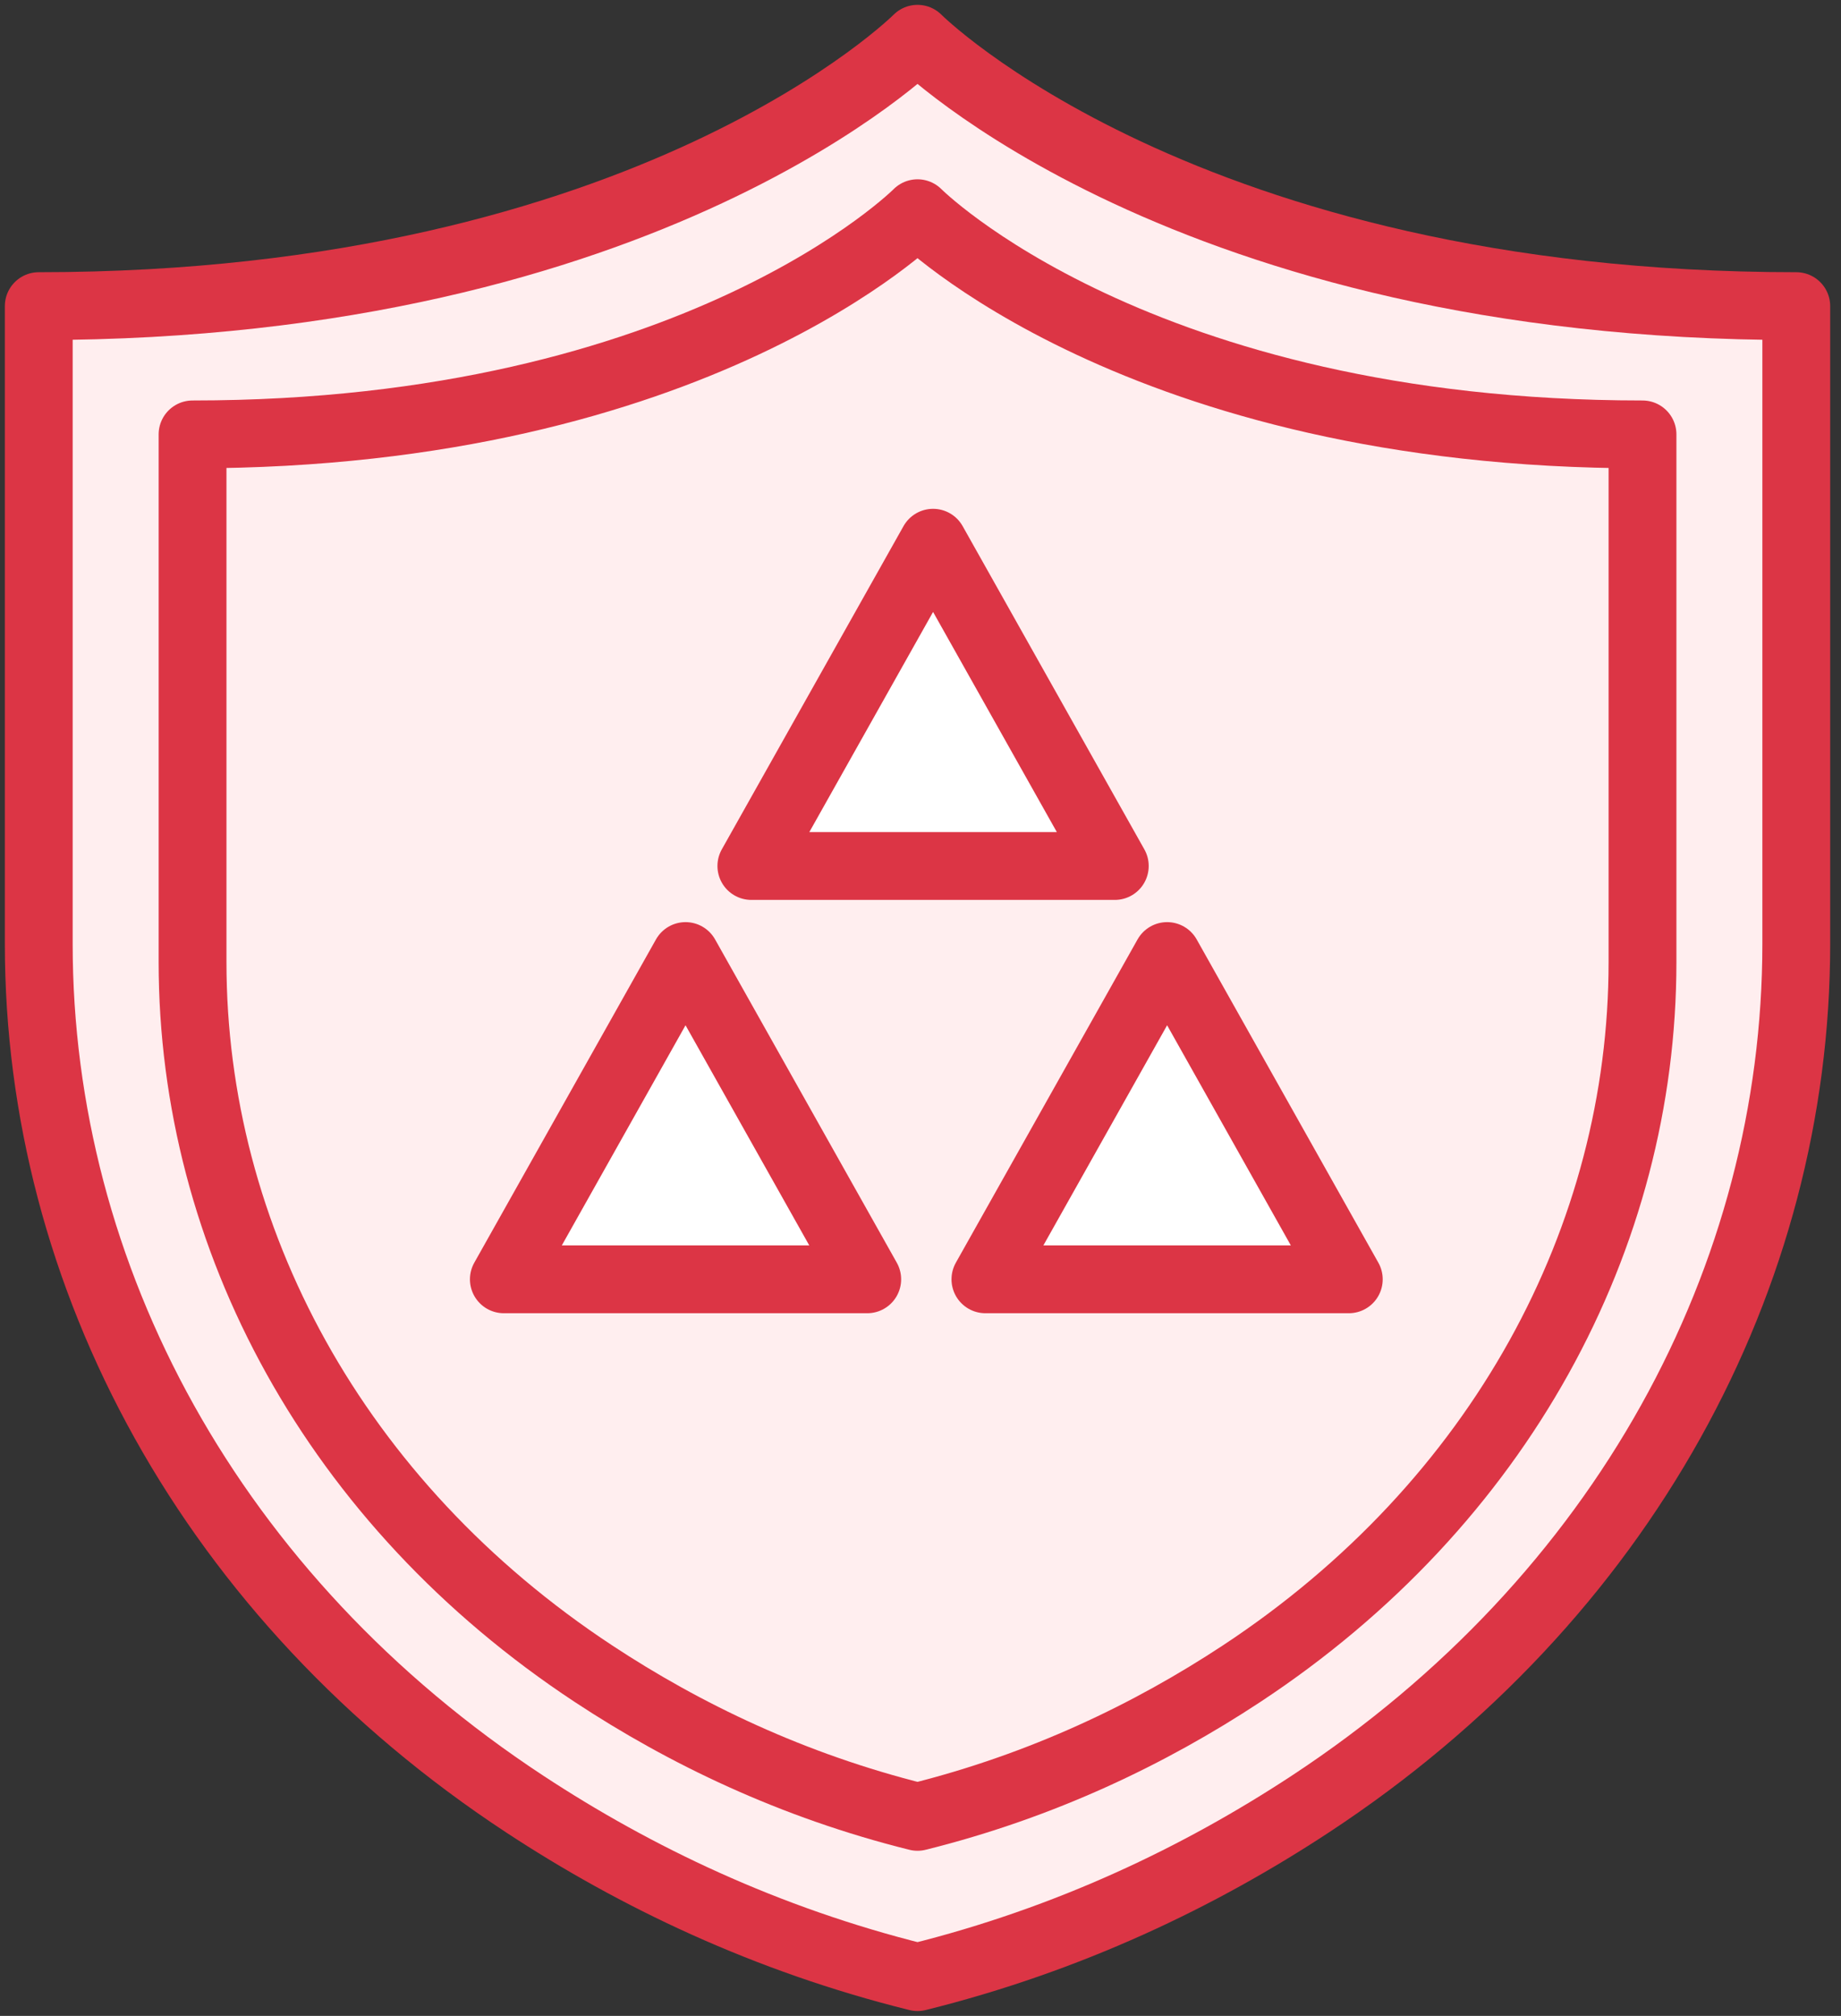 <?xml version="1.0" encoding="UTF-8"?>
<svg width="95px" height="104px" viewBox="0 0 95 104" version="1.1" xmlns="http://www.w3.org/2000/svg" xmlns:xlink="http://www.w3.org/1999/xlink">
    <rect x="0" y="0" width="95" height="104" fill="#333333" stroke="none"/>
    <!-- Generator: Sketch 46.2 (44496) - http://www.bohemiancoding.com/sketch -->
    <title>gaming-28</title>
    <desc>Created with Sketch.</desc>
    <defs></defs>
    <g id="ALL" stroke="none" stroke-width="1" fill="none" fill-rule="evenodd" stroke-linecap="round" stroke-linejoin="round">
        <g id="Primary" transform="translate(-1170, -12954)" stroke="#DC3545" stroke-width="3.5">
            <g id="Group-15" transform="translate(200, 200)">
                <g id="gaming-28" transform="translate(972, 12756)">
                    <path d="M45.346,0 C45.346,0 31.604,13.793 0,13.793 L0,46.698 C0,63.881 8.921,80.452 25.072,91.069 C30.788,94.828 37.53,98.06 45.346,100 C53.162,98.06 59.902,94.828 65.62,91.069 C81.771,80.452 90.692,63.881 90.692,46.698 L90.692,13.793 C59.088,13.793 45.346,0 45.346,0 L45.346,0 Z" id="Layer-1" fill="#FFEEEF"></path>
                    <path d="M7.936,20.411 L7.936,47.635 C7.936,61.85 15.295,75.56 28.62,84.344 C33.336,87.453 38.898,90.128 45.346,91.732 C51.794,90.128 57.355,87.453 62.072,84.344 C75.397,75.56 82.757,61.85 82.757,47.635 L82.757,20.411 C56.683,20.411 45.346,9 45.346,9 C45.346,9 34.009,20.411 7.936,20.411 Z" id="Layer-2" fill="#FFEEEF"></path>
                    <path d="M42.751,64 L33.375,47.323 L24,64 L42.751,64 L42.751,64 Z M67.601,64 L58.226,47.323 L48.85,64 L67.601,64 L67.601,64 Z M55.526,42.677 L46.149,26 L36.772,42.677 L55.526,42.677 L55.526,42.677 Z" id="Layer-3" fill="#FFFFFF"></path>
                </g>
            </g>
        </g>
    </g>
</svg>